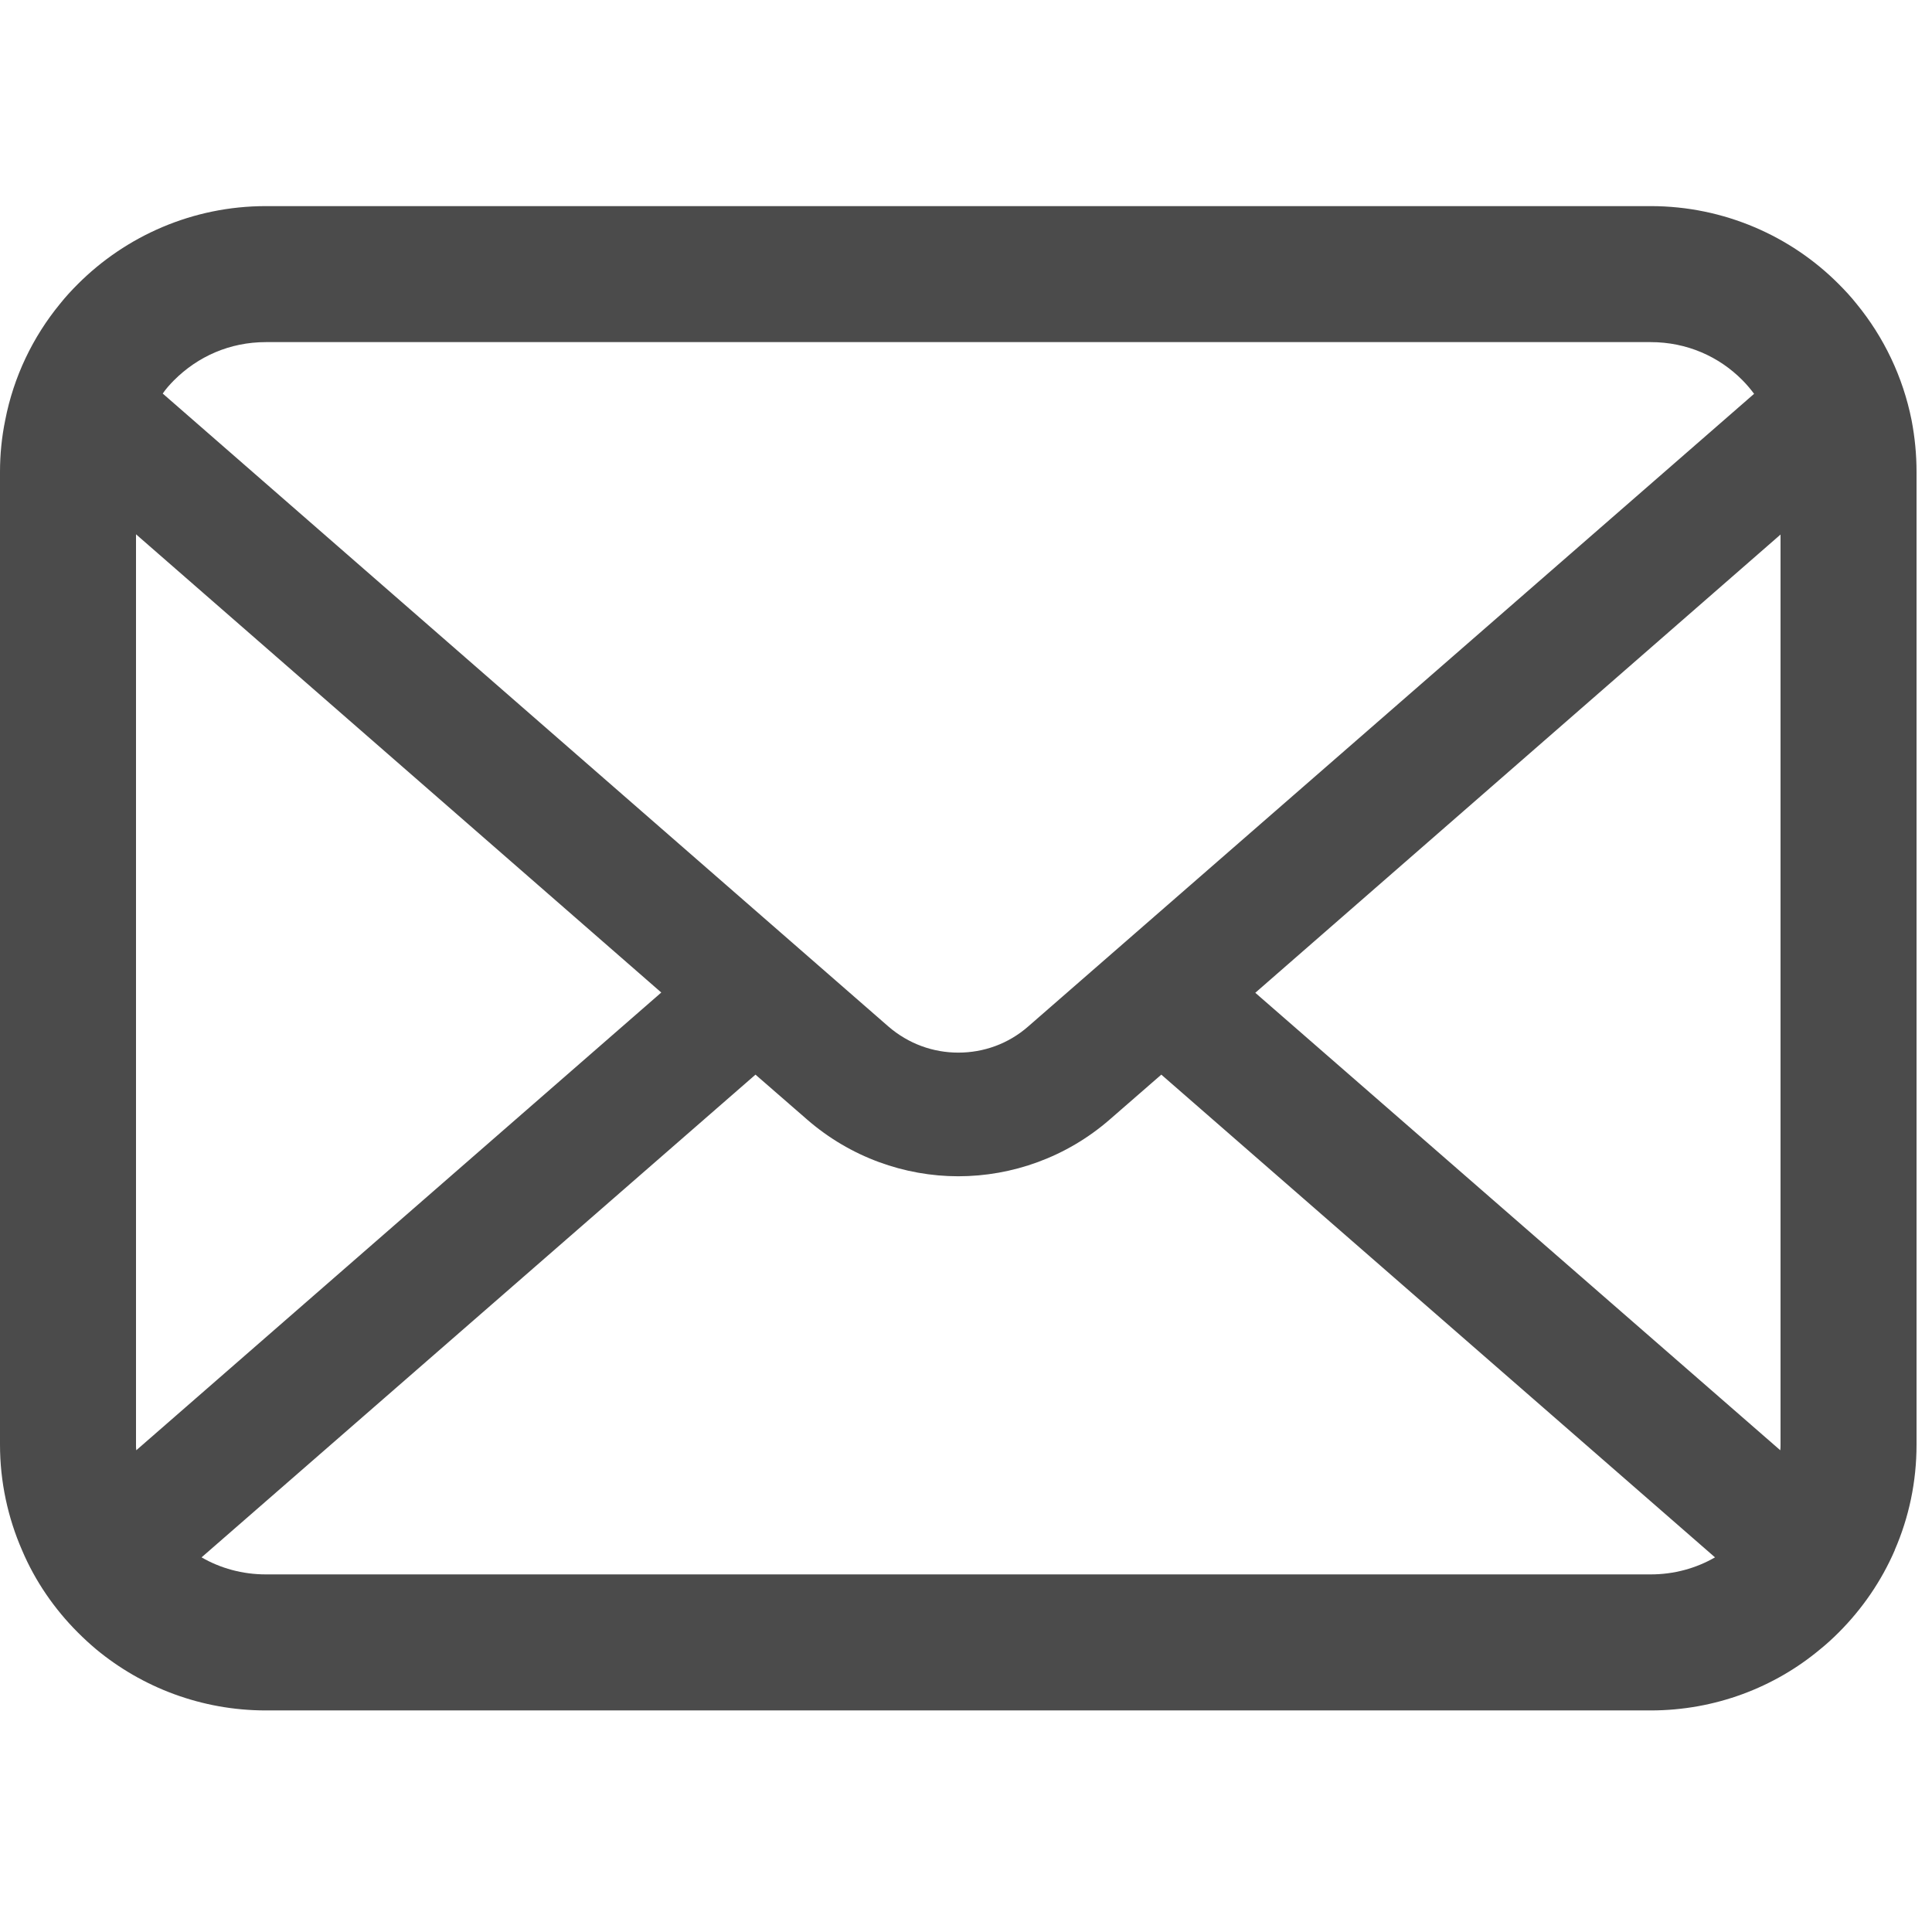 <?xml version="1.0" standalone="no"?>
<!DOCTYPE svg PUBLIC "-//W3C//DTD SVG 1.0//EN" "http://www.w3.org/TR/2001/REC-SVG-20010904/DTD/svg10.dtd">
<svg xmlns="http://www.w3.org/2000/svg" xmlns:xlink="http://www.w3.org/1999/xlink" id="body_1" width="32" height="32">

<g transform="matrix(0.062 0 0 0.062 0 0)">
    <path d="M510.678 112.275C 508.37 100.649 503.215 90.01 496.016 81.221C 494.498 79.306 492.912 77.591 491.193 75.876C 478.438 63.058 460.536 55.062 440.979 55.062L440.979 55.062L71.021 55.062C 51.464 55.062 33.626 63.058 20.811 75.876C 19.096 77.591 17.51 79.306 15.988 81.221C 8.785 90.009 3.63 100.649 1.386 112.275C 0.464 116.762 0 121.399 0 126.087L0 126.087L0 385.92C 0 395.888 2.114 405.47 5.884 414.123C 9.381 422.383 14.537 429.857 20.81 436.124C 22.4 437.71 23.979 439.168 25.702 440.618C 37.988 450.793 53.847 456.938 71.021 456.938L71.021 456.938L440.979 456.938C 458.159 456.938 474.087 450.793 486.302 440.554C 488.02 439.168 489.607 437.71 491.193 436.124C 497.463 429.857 502.618 422.383 506.187 414.123L506.187 414.123L506.187 414.059C 509.956 405.406 511.999 395.888 511.999 385.921L511.999 385.921L511.999 126.087C 512 121.399 511.543 116.762 510.678 112.275zM46.509 101.571C 52.854 95.233 61.375 91.396 71.021 91.396L71.021 91.396L440.979 91.396C 450.625 91.396 459.221 95.233 465.491 101.571C 466.613 102.7 467.67 103.958 468.603 105.208L468.603 105.208L274.696 274.203C 269.348 278.89 262.742 281.205 256 281.205C 249.326 281.205 242.724 278.89 237.305 274.203L237.305 274.203L43.472 105.136C 44.33 103.886 45.387 102.7 46.509 101.571zM36.334 385.92L36.334 142.735L176.658 265.15L36.405 387.435C 36.334 386.971 36.334 386.449 36.334 385.92zM440.979 420.597L71.021 420.597C 64.74 420.597 58.863 418.946 53.847 416.045L53.847 416.045L201.825 287.086L215.64 299.104C 227.201 309.15 241.668 314.238 256 314.238C 270.406 314.238 284.872 309.15 296.432 299.104L296.432 299.104L310.24 287.086L458.16 416.045C 453.137 418.946 447.26 420.597 440.979 420.597zM475.666 385.92C 475.666 386.449 475.666 386.971 475.598 387.435L475.598 387.435L335.346 265.221L475.666 142.8L475.666 385.92z" stroke="none" fill="#4B4B4B" fill-rule="nonzero" />
</g>
</svg>